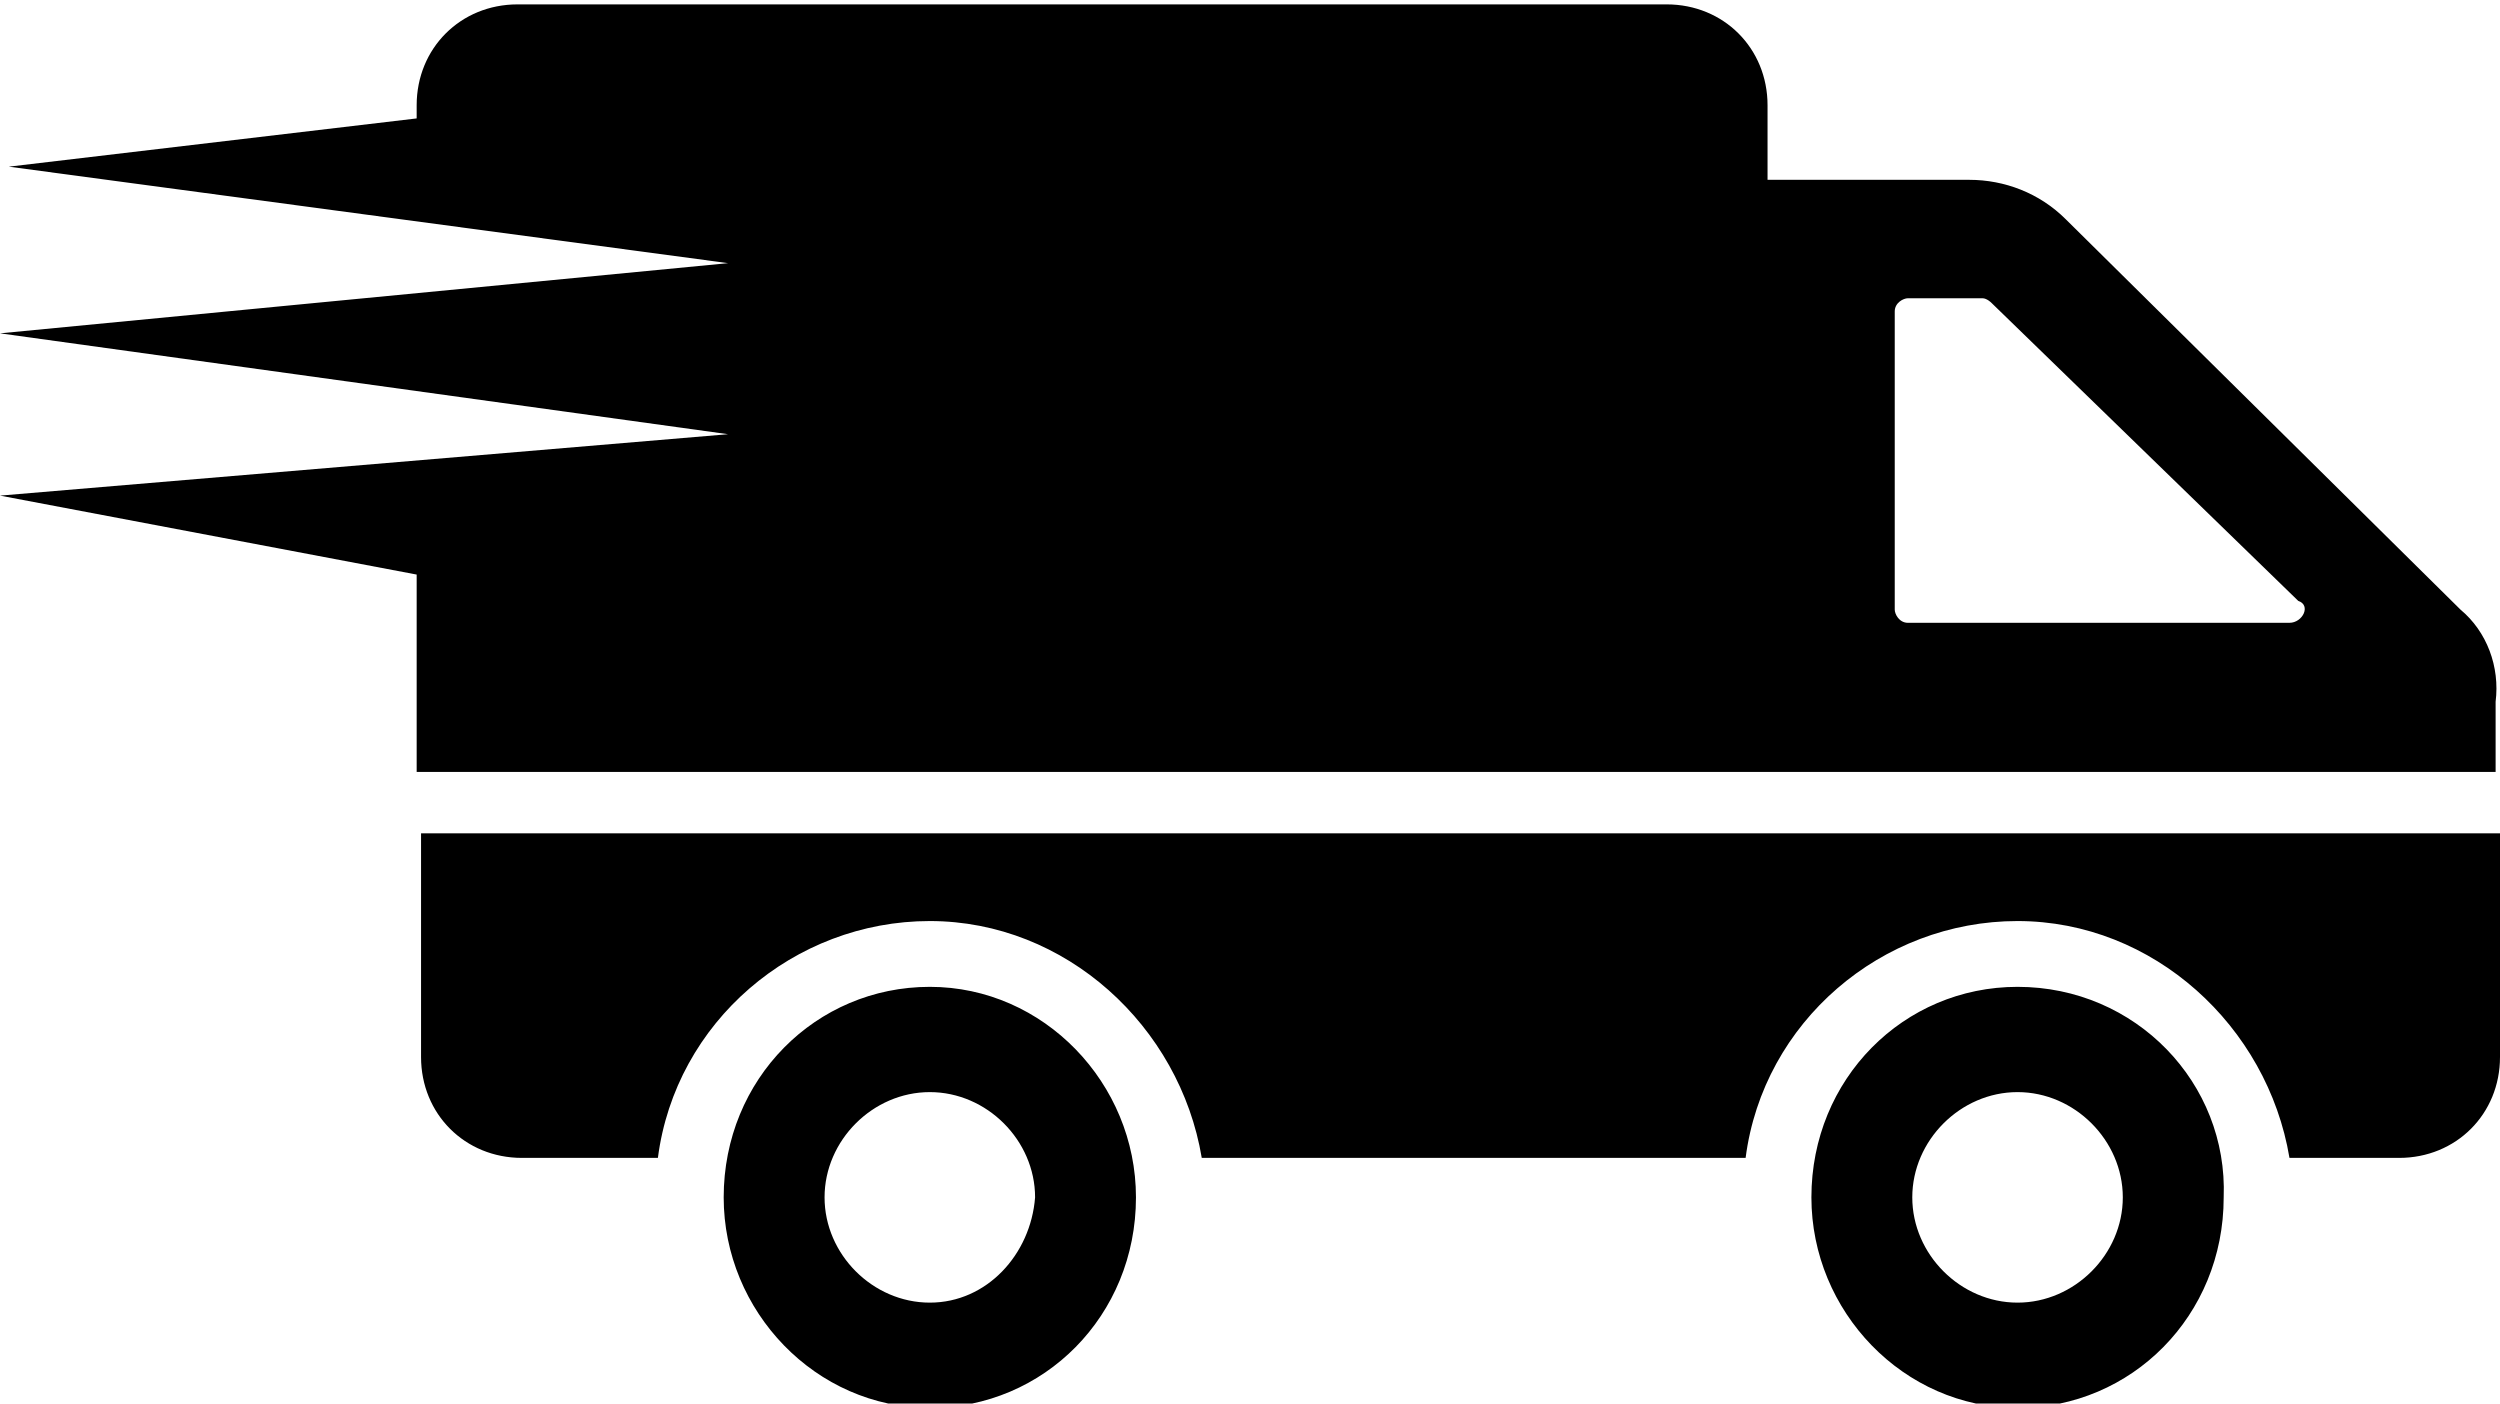 <?xml version="1.0" encoding="utf-8"?>
<!-- Generator: Adobe Illustrator 19.2.1, SVG Export Plug-In . SVG Version: 6.00 Build 0)  -->
<svg version="1.1" id="Layer_1" xmlns="http://www.w3.org/2000/svg" xmlns:xlink="http://www.w3.org/1999/xlink" x="0px" y="0px"
	 viewBox="0 0 57 32" style="enable-background:new 0 0 57 32;" xml:space="preserve">
<title>Shape</title>
<desc>Created with Sketch.</desc>
<g id="CHANGES-3_x2F_14_x2F_17">
	<g id="_x32_---shipping-options-updates" transform="translate(-229, -538)">
		<g id="Group-6" transform="translate(218, 512)">
			<path id="Shape" d="M32.2,48.5c-2.6,0-4.7,2.1-4.7,4.8c0,2.6,2.1,4.8,4.7,4.8c2.6,0,4.7-2.1,4.7-4.8
				C36.9,50.7,34.8,48.5,32.2,48.5z M32.2,55.7c-1.3,0-2.4-1.1-2.4-2.4s1.1-2.4,2.4-2.4c1.3,0,2.4,1.1,2.4,2.4
				C34.5,54.6,33.5,55.7,32.2,55.7z M68,45v5.1c0,1.3-1,2.3-2.3,2.3h-2.5c-0.5-3-3.1-5.4-6.2-5.4c-3.1,0-5.8,2.3-6.2,5.4H38.4
				c-0.5-3-3.1-5.4-6.2-5.4c-3.1,0-5.8,2.3-6.2,5.4h-3.1c-1.3,0-2.3-1-2.3-2.3V45H68L68,45z M57,48.5c-2.6,0-4.7,2.1-4.7,4.8
				c0,2.6,2.1,4.8,4.7,4.8c2.6,0,4.7-2.1,4.7-4.8C61.8,50.7,59.7,48.5,57,48.5z M57,55.7c-1.3,0-2.4-1.1-2.4-2.4s1.1-2.4,2.4-2.4
				s2.4,1.1,2.4,2.4S58.3,55.7,57,55.7z M67.1,39.9l-9-8.9c-0.6-0.6-1.4-0.9-2.2-0.9h-4.6v-1.7c0-1.3-1-2.3-2.3-2.3H22.8
				c-1.3,0-2.3,1-2.3,2.3v0.3l-9.3,1.1l16.4,2.2L11,33.6l16.6,2.3L11,37.3l9.5,1.8v4.5h47.4V42C68,41.2,67.7,40.4,67.1,39.9z
				 M63.2,40.2h-8.7c-0.2,0-0.3-0.2-0.3-0.3v-6.8c0-0.2,0.2-0.3,0.3-0.3h1.7c0.1,0,0.2,0.1,0.2,0.1l7,6.8
				C63.7,39.8,63.5,40.2,63.2,40.2z"/>
		</g>
	</g>
</g>
</svg>
